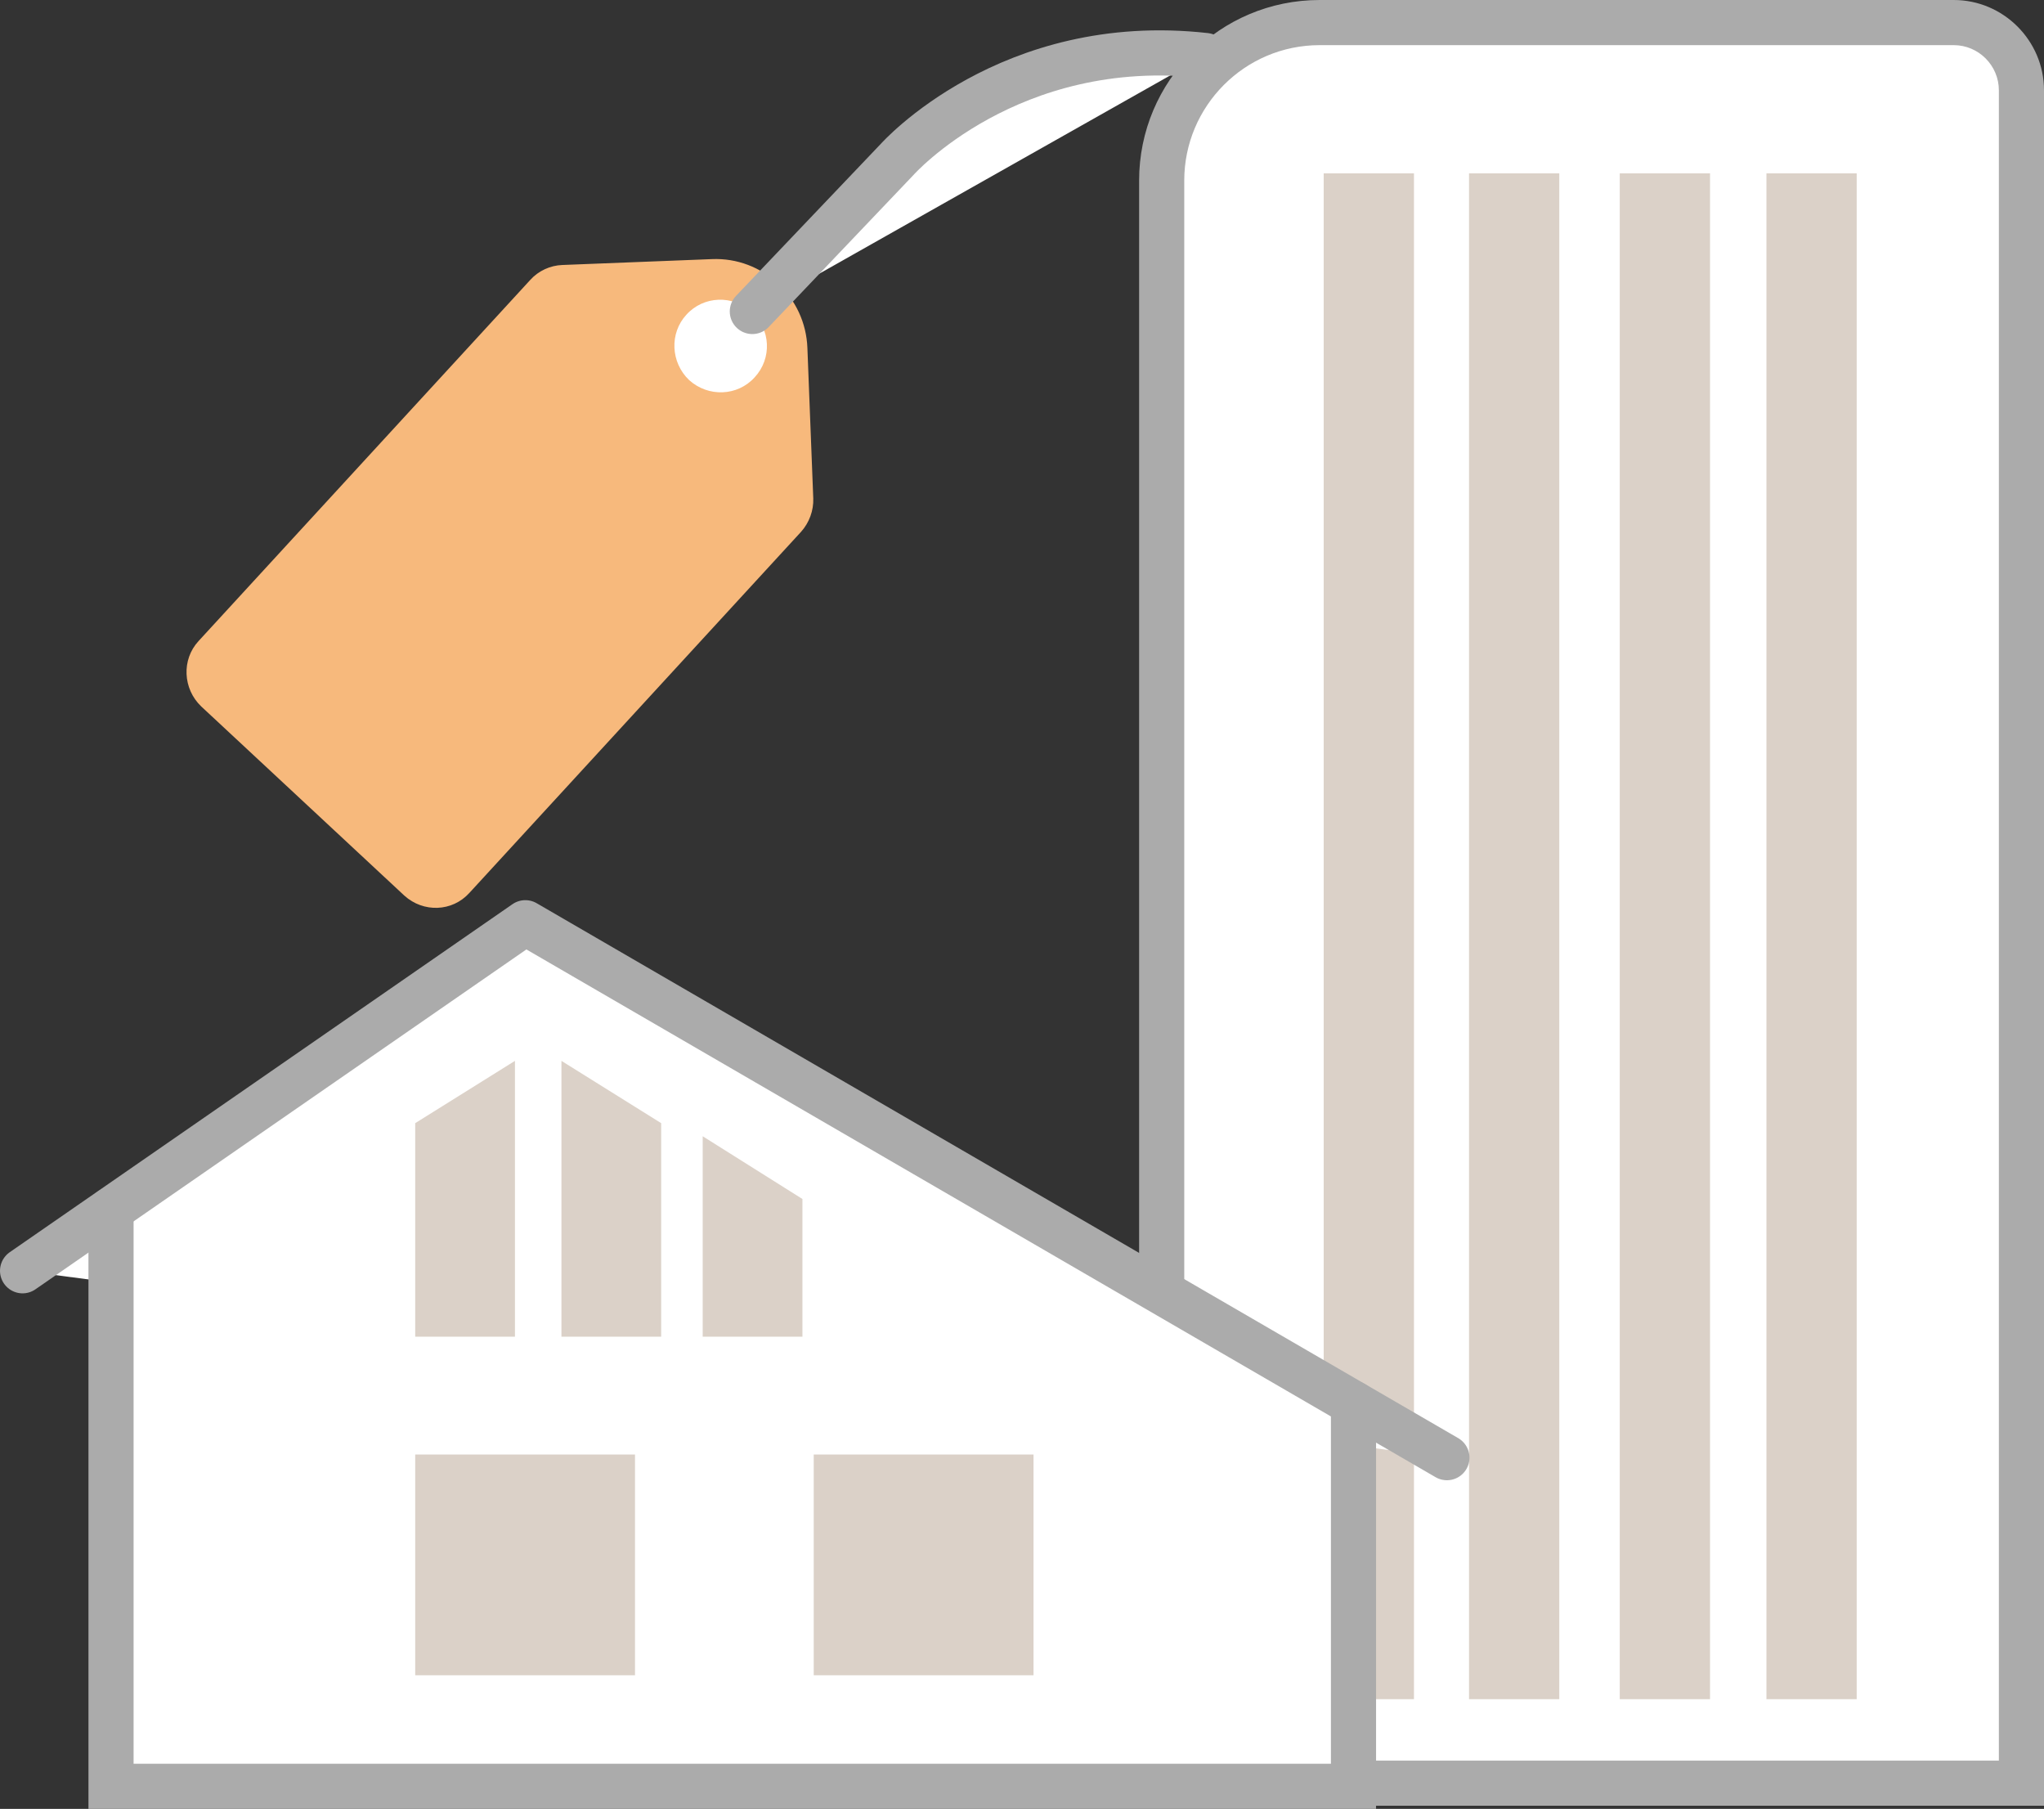 <?xml version="1.0" encoding="utf-8"?>
<!-- Generator: Adobe Illustrator 23.0.1, SVG Export Plug-In . SVG Version: 6.00 Build 0)  -->
<svg version="1.1" id="Слой_1" xmlns="http://www.w3.org/2000/svg" xmlns:xlink="http://www.w3.org/1999/xlink" x="0px" y="0px"
	 viewBox="0 0 45.29 40.07" style="enable-background:new 0 0 45.29 40.07;" xml:space="preserve">
<rect x="0" y="0" width="45.29" height="40.07" fill="#333333" stroke="none"/>
<style type="text/css">
	.st0{clip-path:url(#SVGID_2_);fill:#FFFFFF;}
	.st1{clip-path:url(#SVGID_2_);fill:#ABABAB;}
	.st2{clip-path:url(#SVGID_2_);fill:#DBD1C8;}
	.st3{clip-path:url(#SVGID_2_);fill:none;stroke:#ABABAB;stroke-linecap:round;stroke-linejoin:round;stroke-miterlimit:10;}
	.st4{clip-path:url(#SVGID_2_);fill:#F7B97C;}
	.st5{clip-path:url(#SVGID_2_);fill:none;stroke:#ABABAB;stroke-linecap:round;stroke-miterlimit:10;}
</style>
<g>
	<defs>
		<rect id="SVGID_1_" y="0" width="45.29" height="40.06"/>
	</defs>
	<clipPath id="SVGID_2_">
		<use xlink:href="#SVGID_1_"  style="overflow:visible;"/>
	</clipPath>
	<path class="st0" d="M25.74,39.5V4c0-1.93,1.57-3.5,3.5-3.5h14.05c0.83,0,1.5,0.67,1.5,1.5v37.5H25.74z"/>
	<path class="st1" d="M43.29,1c0.55,0,1,0.45,1,1v37H26.24V4c0-1.65,1.34-3,3-3H43.29 M43.29,0H29.24c-2.21,0-4,1.79-4,4v36h20.05V2
		C45.29,0.9,44.39,0,43.29,0"/>
	<rect x="29.33" y="3.84" class="st2" width="2" height="33.8"/>
	<rect x="32.55" y="3.84" class="st2" width="2" height="33.8"/>
	<rect x="35.89" y="3.84" class="st2" width="2" height="33.8"/>
	<rect x="39.14" y="3.84" class="st2" width="2" height="33.8"/>
	<polygon class="st0" points="2.46,26.8 29.99,31.09 29.99,39.5 2.46,39.5 	"/>
	<polyline class="st0" points="32.06,32.29 11.64,20.44 0.5,28.15 	"/>
	<polyline class="st3" points="32.06,32.29 11.64,20.44 0.5,28.15 	"/>
	<polygon class="st2" points="11.41,29.61 9.2,29.61 9.2,24.88 11.41,23.5 	"/>
	<polygon class="st2" points="15.57,29.61 17.78,29.61 17.78,26.56 15.57,25.17 	"/>
	<polygon class="st2" points="12.44,29.61 14.65,29.61 14.65,24.88 12.44,23.5 	"/>
	<rect x="9.2" y="32.22" class="st2" width="4.87" height="4.89"/>
	<rect x="18.03" y="32.22" class="st2" width="4.87" height="4.89"/>
	<path class="st4" d="M8.96,19.84l-4.5-4.19c-0.41-0.39-0.44-1.04-0.06-1.45l7.35-8c0.18-0.2,0.44-0.32,0.71-0.33l3.31-0.13
		c1.13-0.05,2.08,0.84,2.12,1.97l0.13,3.33c0.01,0.27-0.09,0.54-0.27,0.74l-7.35,8C10.02,20.2,9.38,20.22,8.96,19.84"/>
	<path class="st0" d="M16.72,8.36c-0.38,0.42-1.03,0.44-1.45,0.06c-0.41-0.39-0.44-1.04-0.06-1.45c0.38-0.42,1.03-0.44,1.44-0.06
		C17.08,7.29,17.11,7.94,16.72,8.36"/>
	<path class="st0" d="M16.67,6.9l3.21-3.37c0,0,2.48-2.79,6.83-2.3"/>
	<path class="st3" d="M16.67,6.9l3.21-3.37c0,0,2.48-2.79,6.83-2.3"/>
	<polyline class="st5" points="2.46,26.8 2.46,39.57 29.99,39.57 29.99,31.09 	"/>
</g>
</svg>
